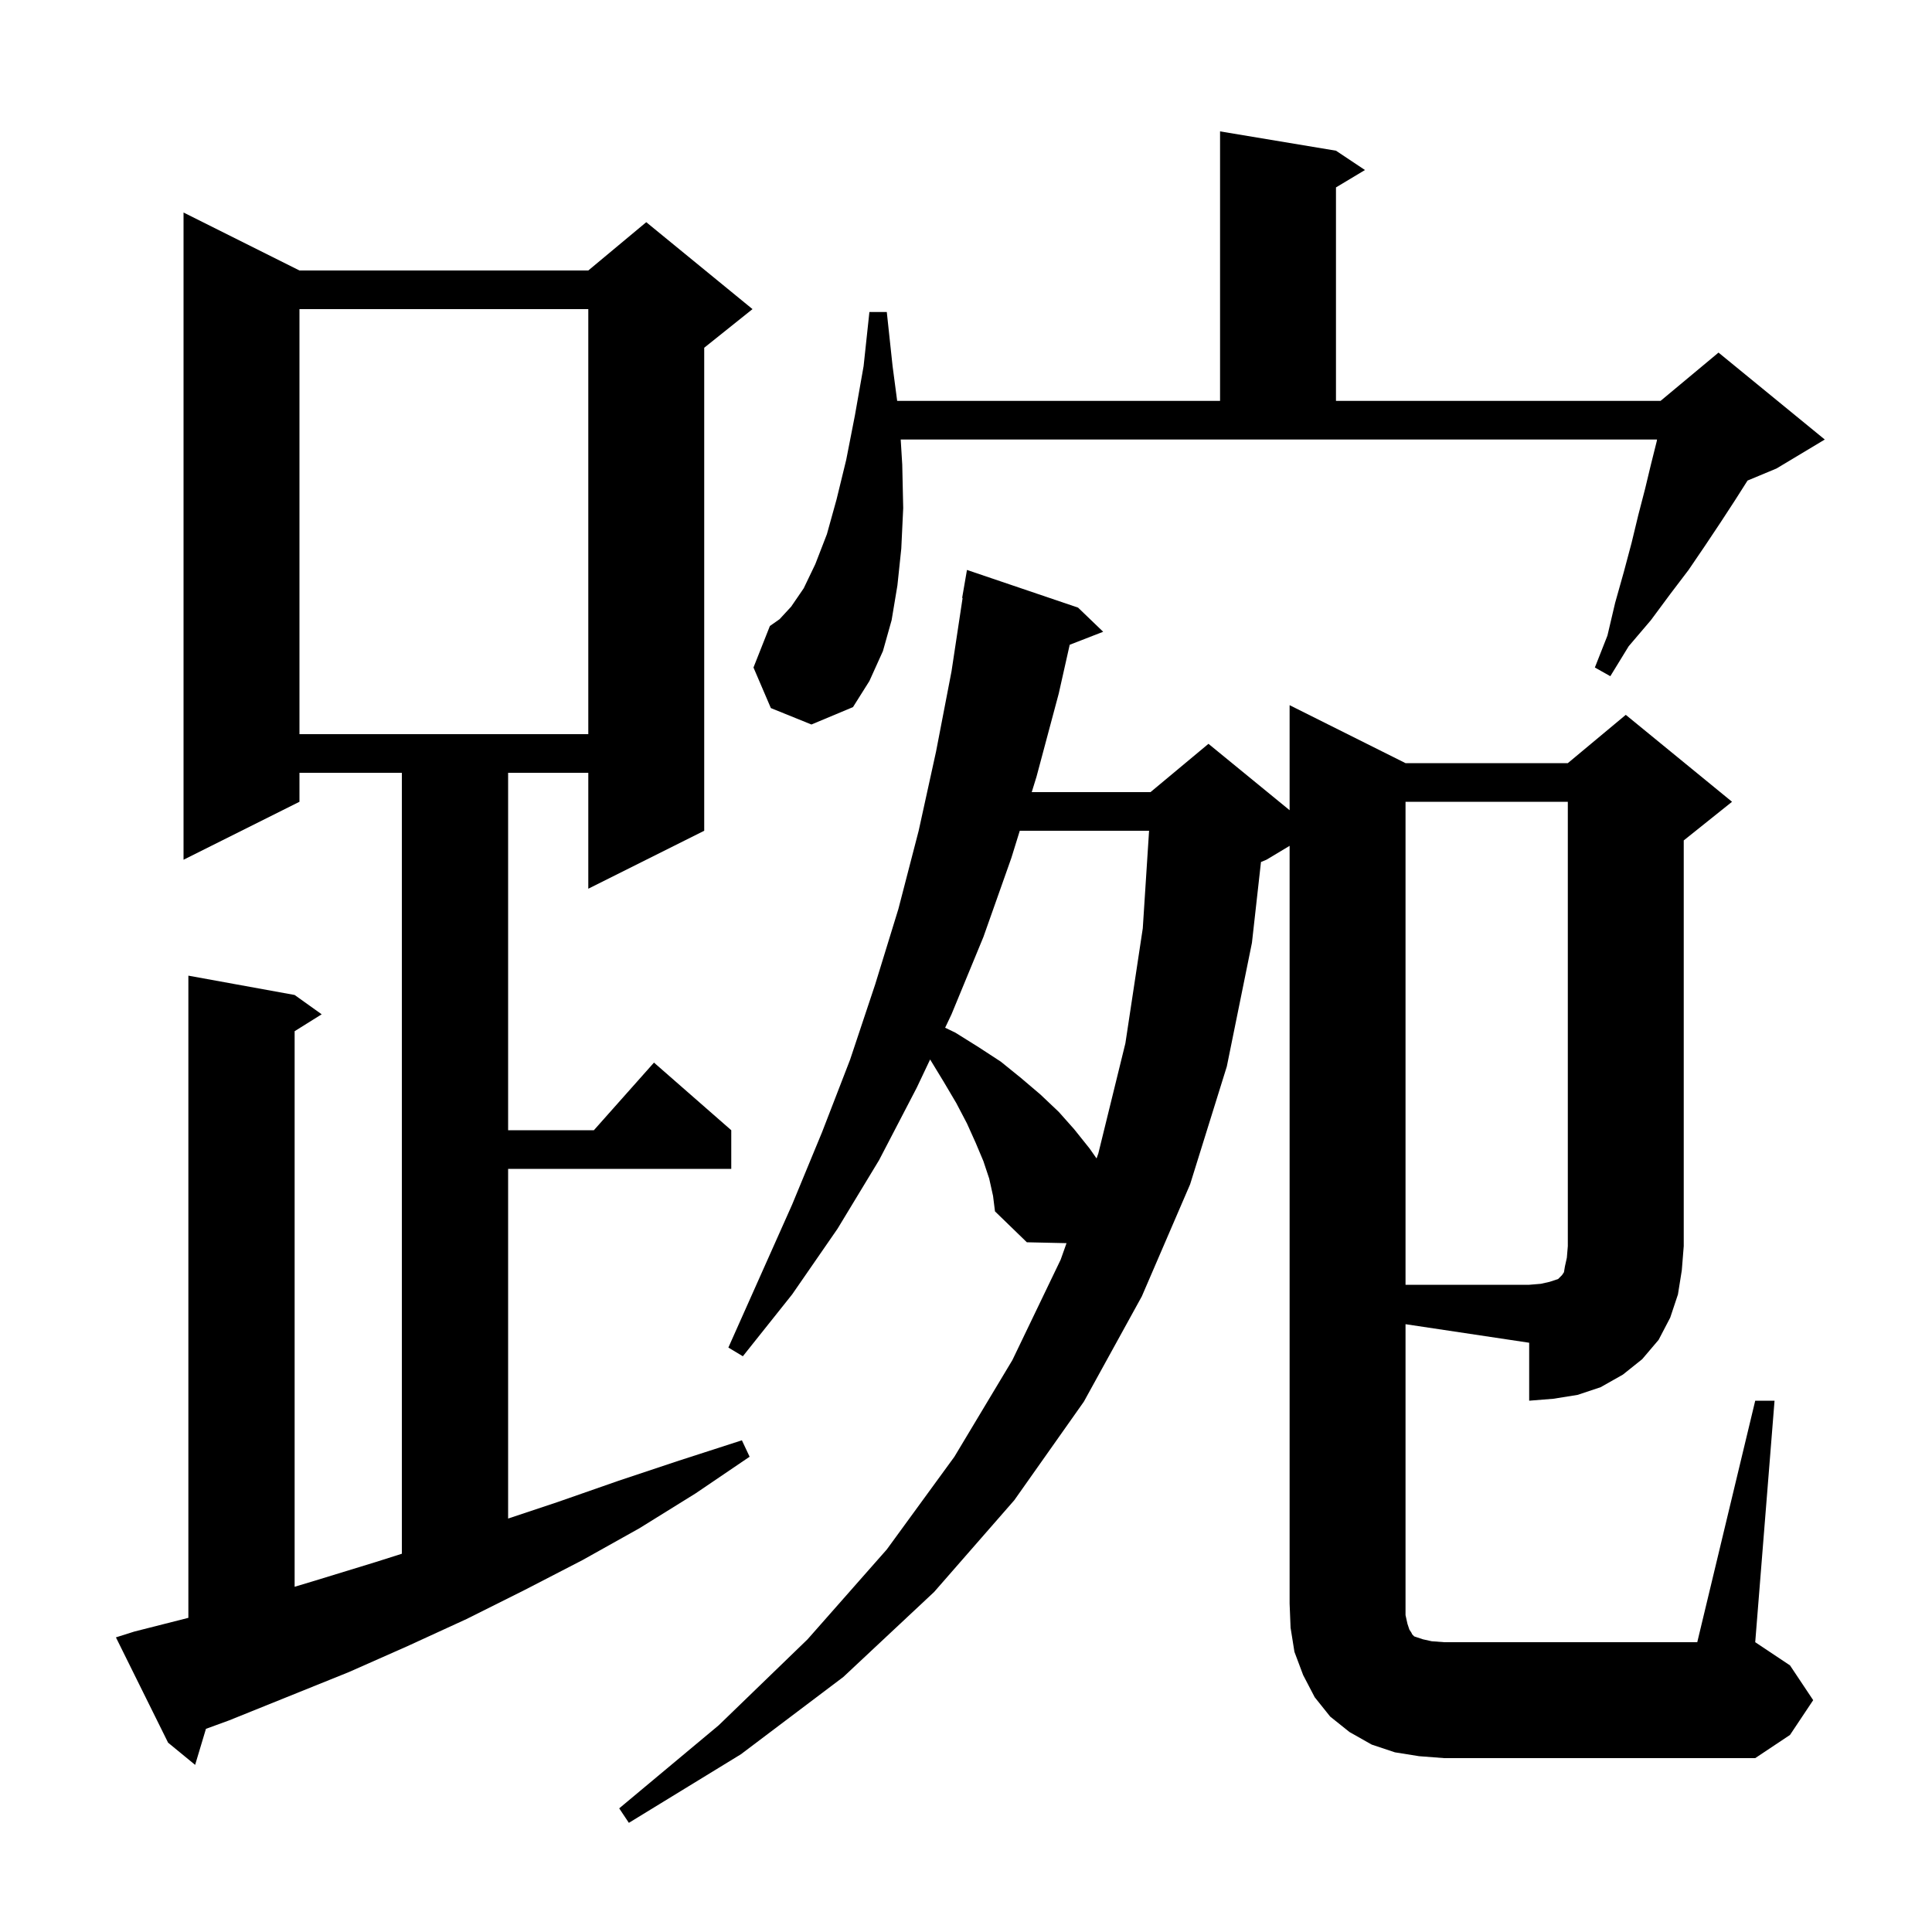 <svg xmlns="http://www.w3.org/2000/svg" xmlns:xlink="http://www.w3.org/1999/xlink" version="1.1" baseProfile="full" viewBox="0 0 200 200" width="200" height="200">
<g fill="black">
<path d="M 13.9 168.9 L 19.5 167.478 L 19.5 101.0 L 30.5 103.0 L 33.3 105.0 L 30.5 106.75 L 30.5 164.263 L 32.7 163.6 L 38.9 161.7 L 41.6 160.843 L 41.6 80.0 L 31.0 80.0 L 31.0 83.0 L 19.0 89.0 L 19.0 22.0 L 31.0 28.0 L 60.9 28.0 L 66.9 23.0 L 77.9 32.0 L 72.9 36.0 L 72.9 86.0 L 60.9 92.0 L 60.9 80.0 L 52.6 80.0 L 52.6 117.0 L 61.478 117.0 L 67.7 110.0 L 75.7 117.0 L 75.7 121.0 L 52.6 121.0 L 52.6 157.2 L 57.7 155.5 L 64.0 153.3 L 70.3 151.2 L 76.8 149.1 L 77.6 150.8 L 72.0 154.6 L 66.2 158.2 L 60.3 161.5 L 54.3 164.6 L 48.3 167.6 L 42.2 170.4 L 36.1 173.1 L 23.7 178.1 L 21.319 178.969 L 20.2 182.7 L 17.4 180.4 L 12.0 169.5 Z M 145.5 167.2 L 145.7 168.1 L 145.9 168.7 L 146.1 169.0 L 146.2 169.2 L 146.4 169.4 L 147.3 169.7 L 148.2 169.9 L 149.5 170.0 L 175.7 170.0 L 181.7 145.0 L 183.7 145.0 L 181.7 170.0 L 185.3 172.4 L 187.7 176.0 L 185.3 179.6 L 181.7 182.0 L 149.5 182.0 L 146.9 181.8 L 144.4 181.4 L 142.0 180.6 L 139.7 179.3 L 137.7 177.7 L 136.1 175.7 L 134.9 173.4 L 134.0 171.0 L 133.6 168.5 L 133.5 166.0 L 133.5 87.56 L 131.1 89.0 L 130.536 89.235 L 129.6 97.6 L 127.0 110.4 L 123.2 122.6 L 118.2 134.2 L 112.2 145.1 L 105.0 155.3 L 96.7 164.8 L 87.3 173.6 L 76.7 181.6 L 65.1 188.7 L 64.1 187.2 L 74.4 178.6 L 83.6 169.7 L 91.8 160.4 L 98.8 150.8 L 104.8 140.8 L 109.8 130.4 L 110.406 128.691 L 106.3 128.6 L 103.0 125.4 L 102.8 123.8 L 102.4 122.0 L 101.8 120.2 L 101.0 118.3 L 100.1 116.3 L 99.0 114.2 L 97.7 112.0 L 96.3 109.7 L 96.285 109.677 L 94.9 112.6 L 91.0 120.1 L 86.7 127.2 L 82.0 134.0 L 76.9 140.4 L 75.4 139.5 L 82.0 124.7 L 85.1 117.2 L 88.0 109.7 L 90.6 101.9 L 93.0 94.1 L 95.1 86.0 L 96.9 77.8 L 98.5 69.5 L 99.648 61.904 L 99.6 61.9 L 100.1 59.0 L 111.6 62.9 L 114.2 65.4 L 110.735 66.747 L 109.6 71.8 L 107.3 80.4 L 106.805 82.0 L 119.1 82.0 L 125.1 77.0 L 133.5 83.873 L 133.5 73.0 L 145.5 79.0 L 162.3 79.0 L 168.3 74.0 L 179.3 83.0 L 174.3 87.0 L 174.3 129.0 L 174.1 131.5 L 173.7 134.0 L 172.9 136.4 L 171.7 138.7 L 170.0 140.7 L 168.0 142.3 L 165.7 143.6 L 163.3 144.4 L 160.8 144.8 L 158.3 145.0 L 158.3 139.0 L 145.5 137.08 Z M 105.567 86.0 L 104.7 88.8 L 101.8 97.0 L 98.5 105.0 L 97.841 106.39 L 98.9 106.9 L 101.3 108.4 L 103.6 109.9 L 105.7 111.6 L 107.7 113.3 L 109.6 115.1 L 111.2 116.9 L 112.8 118.9 L 113.515 119.922 L 113.7 119.4 L 116.5 108.0 L 118.3 96.1 L 118.952 86.0 Z M 31.0 32.0 L 31.0 76.0 L 60.9 76.0 L 60.9 32.0 Z M 79.8 73.3 L 78.0 69.1 L 79.7 64.8 L 80.7 64.1 L 81.9 62.8 L 83.2 60.9 L 84.4 58.4 L 85.6 55.3 L 86.6 51.7 L 87.6 47.6 L 88.5 43.0 L 89.4 37.9 L 90.0 32.3 L 91.8 32.3 L 92.4 37.9 L 92.875 41.5 L 126.3 41.5 L 126.3 13.6 L 138.3 15.6 L 141.3 17.6 L 138.3 19.4 L 138.3 41.5 L 171.9 41.5 L 177.9 36.5 L 188.9 45.5 L 183.9 48.5 L 180.906 49.747 L 179.6 51.8 L 178.1 54.1 L 176.5 56.5 L 174.8 59.0 L 172.9 61.5 L 170.9 64.2 L 168.6 66.9 L 166.7 70.0 L 165.1 69.1 L 166.4 65.8 L 167.2 62.4 L 168.1 59.2 L 168.9 56.2 L 169.6 53.3 L 170.3 50.6 L 170.9 48.1 L 171.5 45.7 L 171.536 45.5 L 93.241 45.5 L 93.4 48.1 L 93.5 52.6 L 93.3 56.8 L 92.9 60.6 L 92.3 64.2 L 91.4 67.4 L 90.0 70.5 L 88.3 73.2 L 84.0 75.0 Z M 145.5 83.0 L 145.5 133.0 L 158.3 133.0 L 159.5 132.9 L 160.4 132.7 L 161.3 132.4 L 161.7 132.0 L 161.9 131.7 L 162.0 131.1 L 162.2 130.2 L 162.3 129.0 L 162.3 83.0 Z " />
</g>
</svg>
